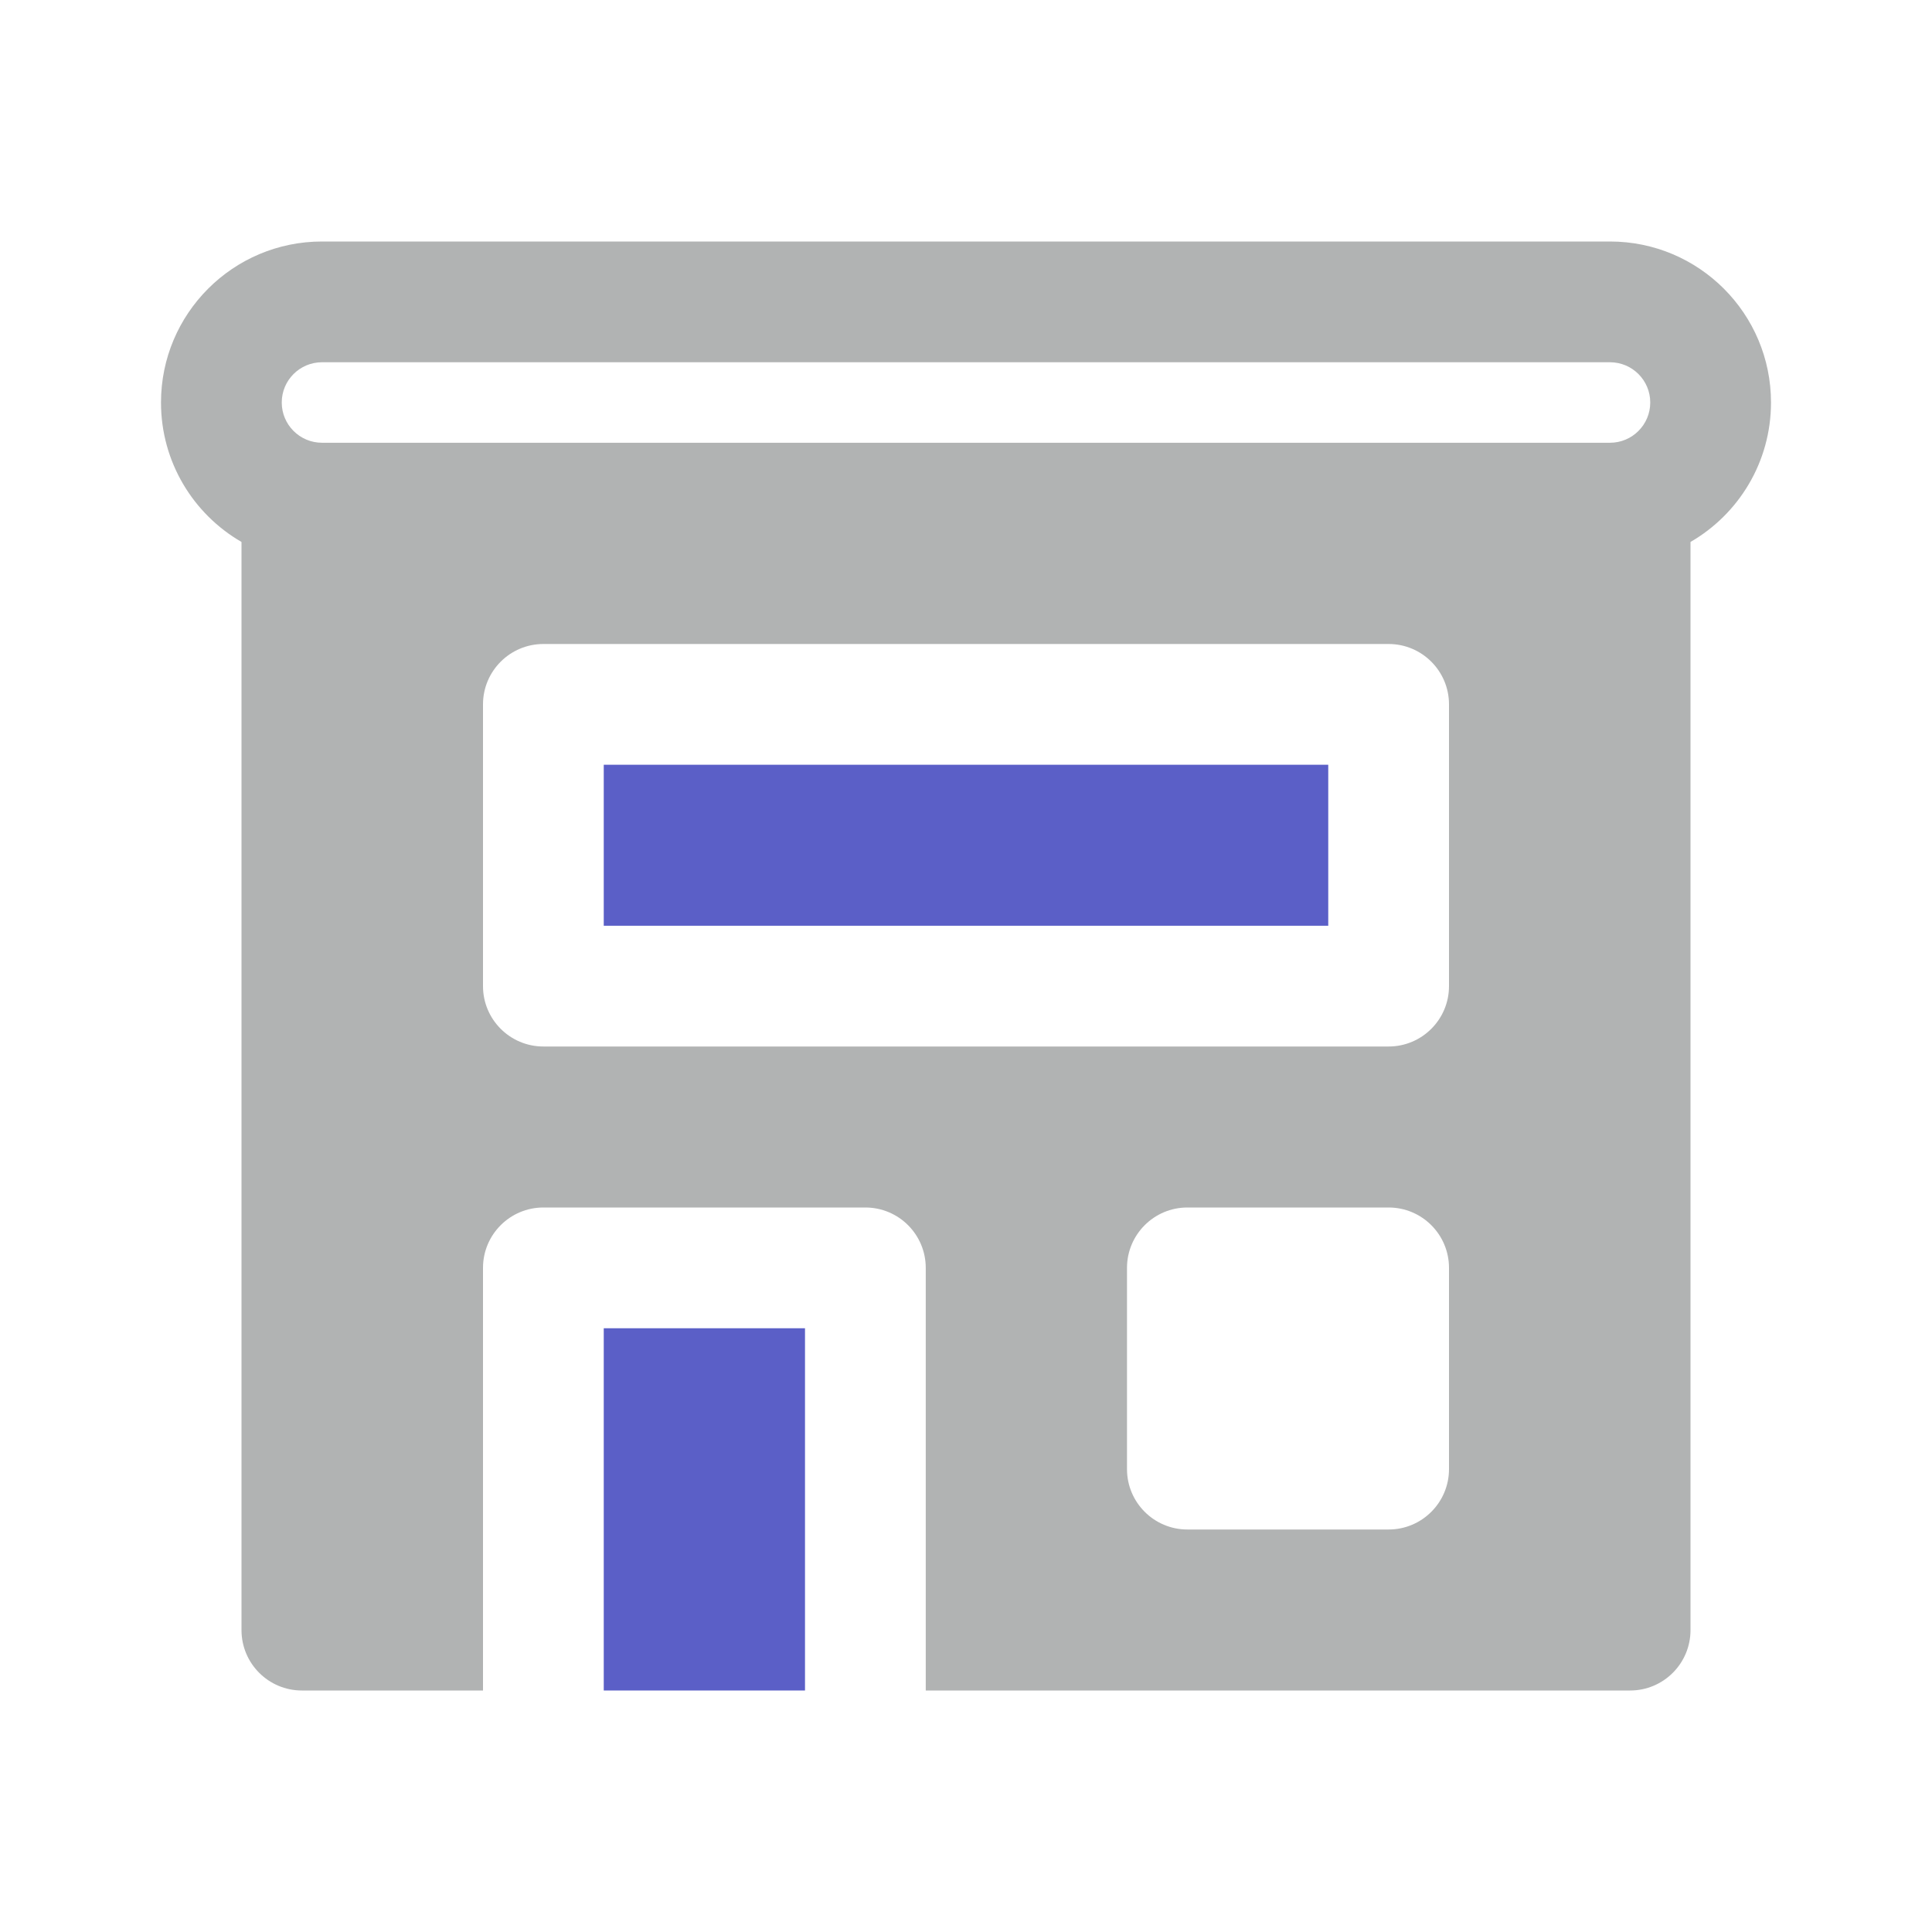 <svg width="48" height="48" viewBox="0 0 48 48" fill="none" xmlns="http://www.w3.org/2000/svg">
<path fill-rule="evenodd" clip-rule="evenodd" d="M8 6C5.791 6 4 7.791 4 10C4 11.481 4.804 12.773 6 13.465V40.5C6 41.328 6.672 42 7.5 42H12V31.5C12 30.672 12.672 30 13.5 30H21.5C22.328 30 23 30.672 23 31.5V42H40.5C41.328 42 42 41.328 42 40.5V13.465C43.196 12.773 44 11.481 44 10C44 7.791 42.209 6 40 6H8ZM8 9C7.448 9 7 9.448 7 10C7 10.552 7.448 11 8 11H40C40.552 11 41 10.552 41 10C41 9.448 40.552 9 40 9H8ZM34.5 16H13.5C12.672 16 12 16.672 12 17.5V24.5C12 25.328 12.672 26 13.5 26H34.5C35.328 26 36 25.328 36 24.5V17.5C36 16.672 35.328 16 34.5 16ZM34.5 30H29.5C28.672 30 28 30.672 28 31.5V36.5C28 37.328 28.672 38 29.5 38H34.5C35.328 38 36 37.328 36 36.5V31.5C36 30.672 35.328 30 34.5 30Z" fill="#B1B3B3"/>
<path d="M15 23V19H33V23H15Z" fill="#5B5FC7"/>
<path d="M20 33V42H15V33H20Z" fill="#5B5FC7"/>
</svg>
